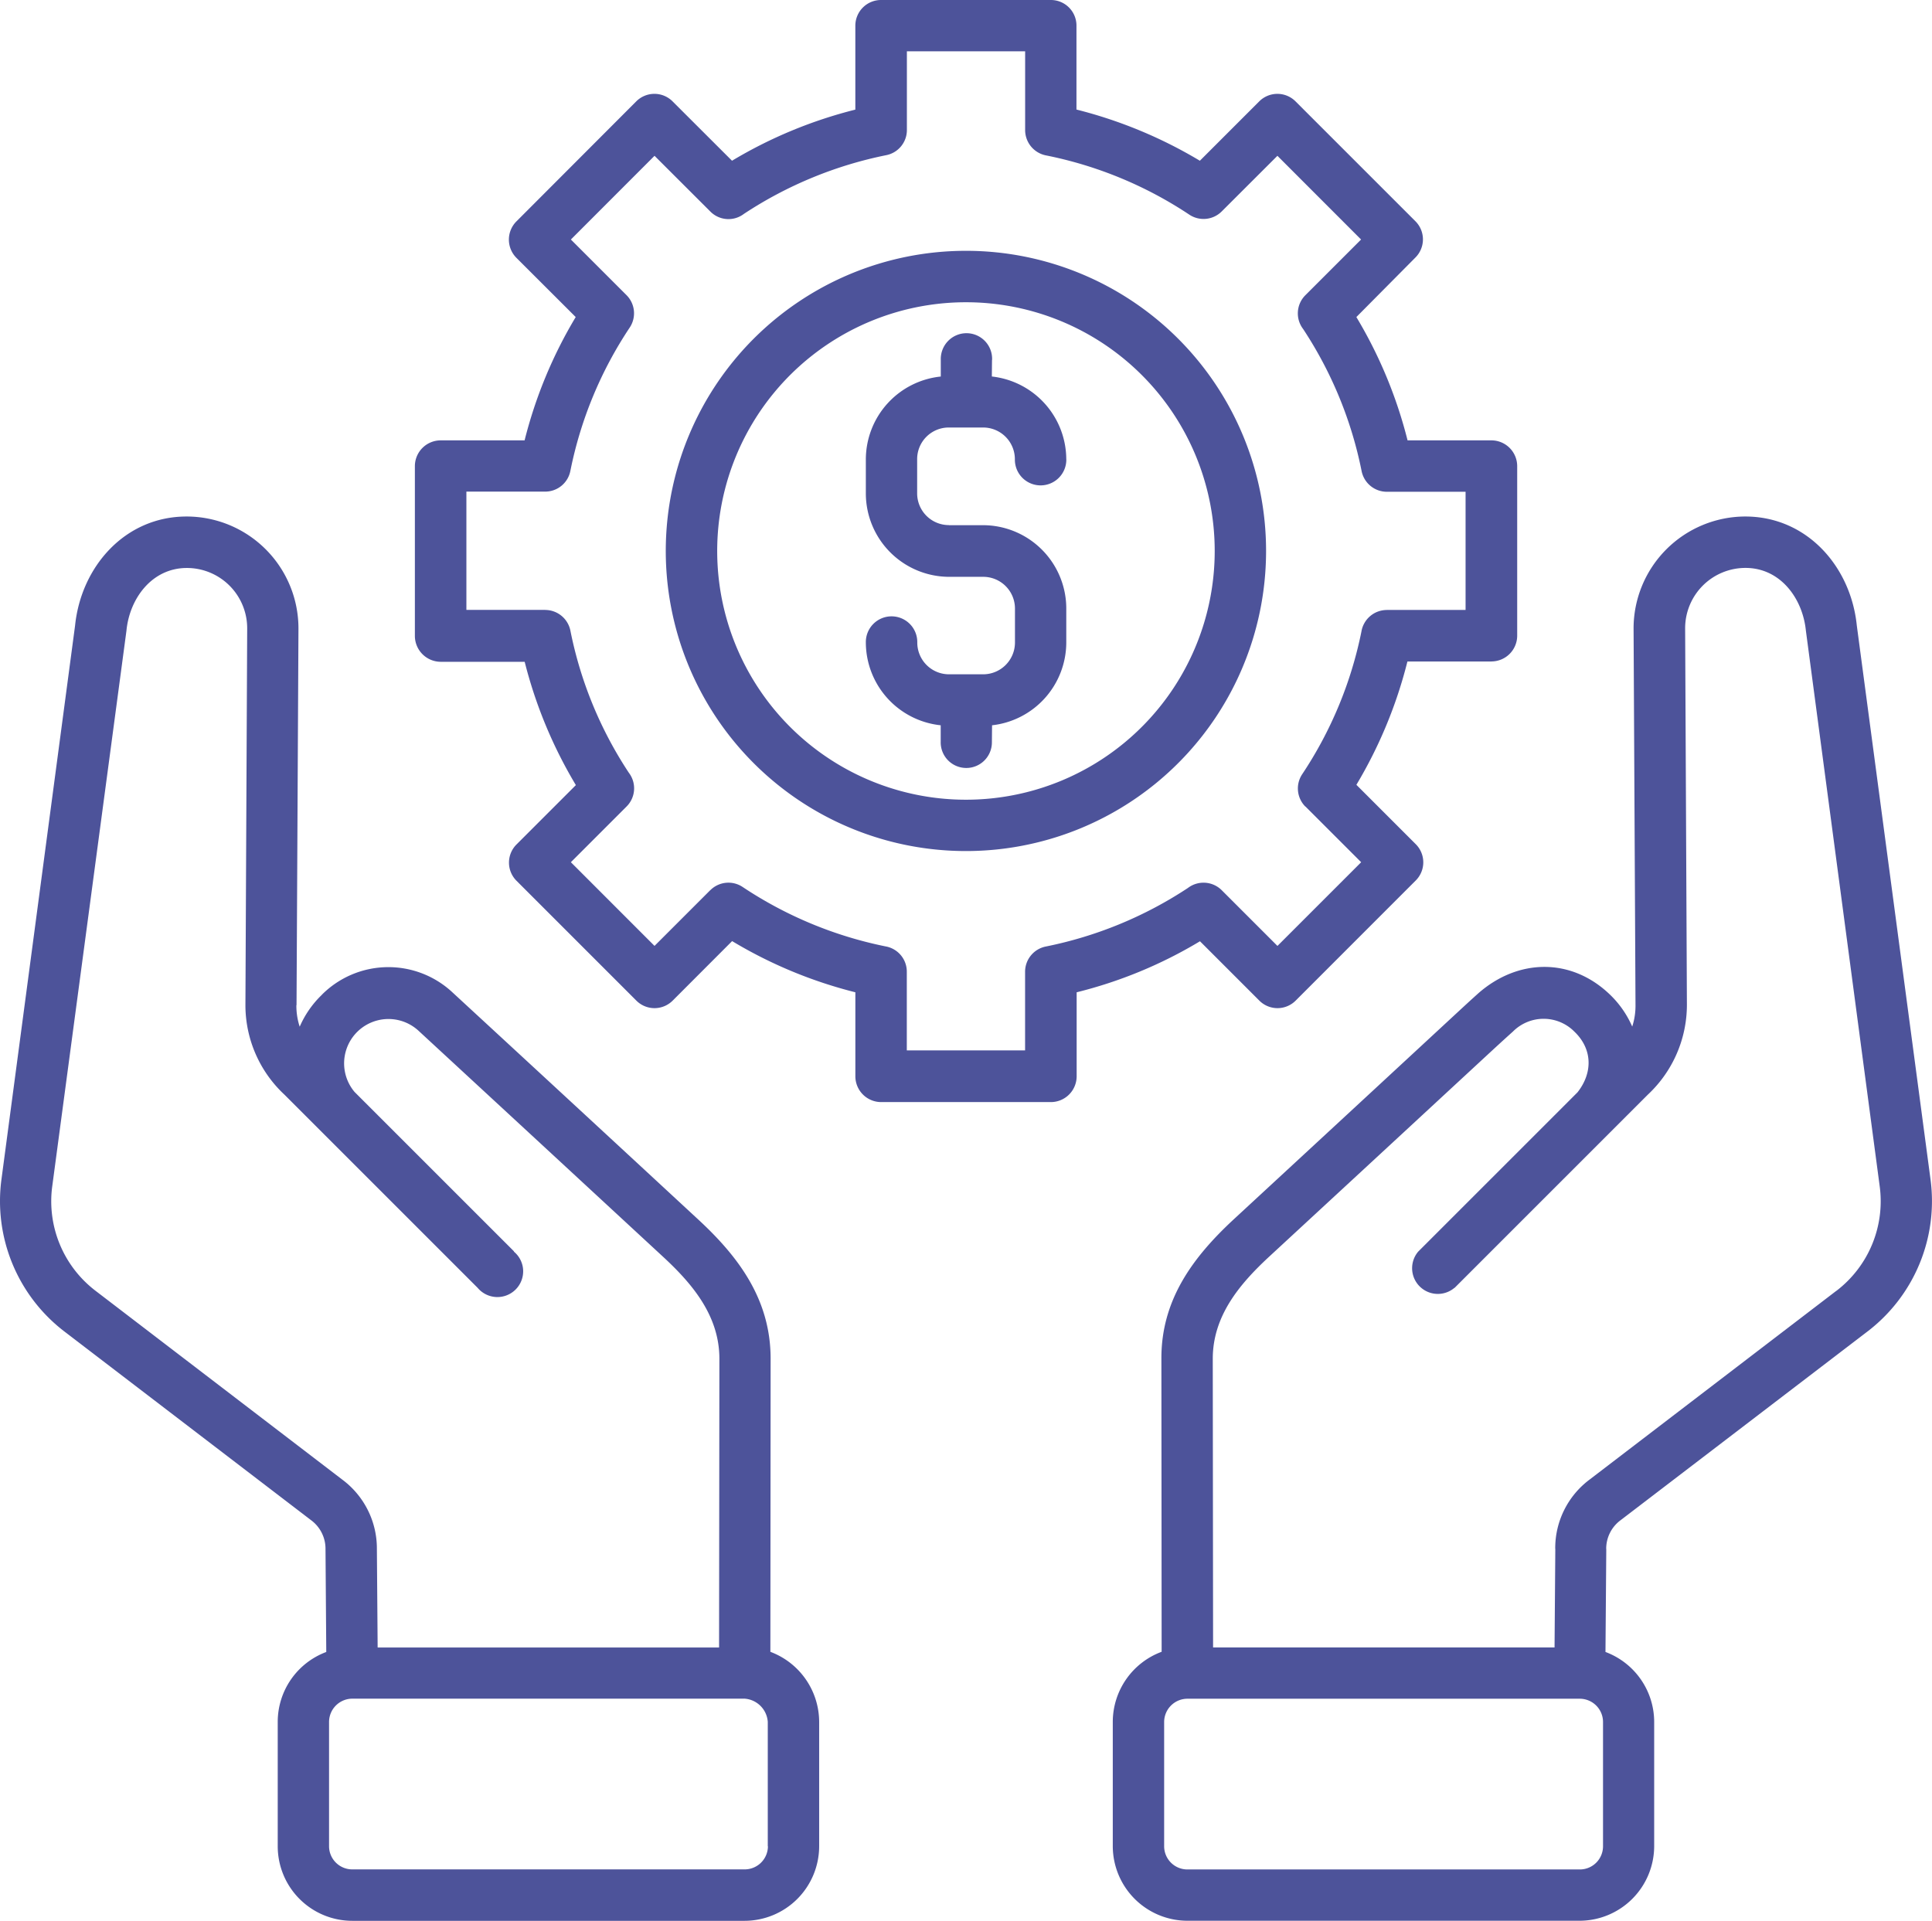 <svg xmlns="http://www.w3.org/2000/svg" width="254.39" height="252.942" viewBox="0 0 254.39 252.942">
  <g id="Cost_Managementy" data-name="Cost Managementy" transform="translate(-8.48)">
    <path id="Path_7" data-name="Path 7" d="M199.487,90.5H188.443a60.16,60.16,0,0,1-6.72,16.238l7.822,7.822a3.378,3.378,0,0,1,0,4.77L173.72,135.161a3.378,3.378,0,0,1-4.77,0l-7.822-7.822a59.033,59.033,0,0,1-16.238,6.72v11.066a3.4,3.4,0,0,1-3.381,3.392H119.144a3.4,3.4,0,0,1-3.392-3.392V134.059a59.675,59.675,0,0,1-16.228-6.741l-7.833,7.843a3.378,3.378,0,0,1-4.77,0L71.129,119.368a3.378,3.378,0,0,1,0-4.77l7.822-7.822A60.221,60.221,0,0,1,72.21,90.538H61.145a3.416,3.416,0,0,1-3.392-3.392V64.761a3.4,3.4,0,0,1,3.392-3.381H72.2A59.852,59.852,0,0,1,78.93,45.141l-7.822-7.812a3.4,3.4,0,0,1,0-4.77l15.8-15.825a3.378,3.378,0,0,1,4.77,0l7.833,7.822a59.857,59.857,0,0,1,16.238-6.731V6.761a3.384,3.384,0,0,1,3.392-3.371h22.343a3.368,3.368,0,0,1,3.381,3.371V17.816a60.143,60.143,0,0,1,16.249,6.741l7.822-7.822a3.378,3.378,0,0,1,4.77,0L189.5,32.528a3.378,3.378,0,0,1,0,4.77l-7.78,7.843a59.884,59.884,0,0,1,6.741,16.238h11.055a3.4,3.4,0,0,1,3.381,3.381V87.1a3.4,3.4,0,0,1-3.392,3.392ZM143.523,63.87a11,11,0,0,0-9.8-10.9l.021-2.173h.011a3.375,3.375,0,0,0-5.787-2.512A3.4,3.4,0,0,0,127,50.748v2.226a10.991,10.991,0,0,0-9.868,10.9v4.515a10.993,10.993,0,0,0,10.949,10.96h4.5a4.18,4.18,0,0,1,4.187,4.176v4.473a4.189,4.189,0,0,1-4.187,4.187h-4.5a4.18,4.18,0,0,1-4.176-4.187,3.387,3.387,0,1,0-6.773,0,11,11,0,0,0,9.857,10.9v2.173a3.371,3.371,0,1,0,6.741.053l.021-2.226a10.994,10.994,0,0,0,9.773-10.9v-4.5a10.979,10.979,0,0,0-10.96-10.949h-4.5l.011-.011a4.18,4.18,0,0,1-4.187-4.176v-4.5a4.162,4.162,0,0,1,4.187-4.176h4.494a4.18,4.18,0,0,1,4.187,4.176,3.387,3.387,0,1,0,6.773,0ZM130.316,36.419a39.521,39.521,0,1,0,39.515,39.525v-.011a39.518,39.518,0,0,0-39.515-39.515Zm0,6.773a32.754,32.754,0,1,0,32.752,32.752v-.011a32.751,32.751,0,0,0-32.752-32.741ZM70.789,168.21a3.369,3.369,0,0,1,1.219,2.438,3.393,3.393,0,0,1-5.989,2.332L40.581,147.541a16.115,16.115,0,0,1-5.141-11.808l.233-49.6a7.943,7.943,0,0,0-7.949-7.949c-4.579,0-7.547,4.007-7.95,8.268l-9.762,73.094A14.83,14.83,0,0,0,15.7,173.364L48.192,198.23a11.3,11.3,0,0,1,4.558,9.137l.1,12.973H97.807l.042-38.01c0-5.6-3.455-9.773-7.356-13.387q-16.137-14.929-32.255-29.815a5.84,5.84,0,0,0-8.426,8.056L70.8,168.17ZM42.17,135.755l.254-49.626v-.011A14.738,14.738,0,0,0,27.691,71.406c-8.119,0-13.885,6.614-14.68,14.352L3.323,158.649A21.616,21.616,0,0,0,11.6,178.724l32.477,24.845a4.675,4.675,0,0,1,1.908,3.794l.1,13.567a9.824,9.824,0,0,0-6.391,9.2v16.387a9.821,9.821,0,0,0,9.815,9.815h51.661a9.834,9.834,0,0,0,9.815-9.815V230.13a9.881,9.881,0,0,0-6.423-9.221l.032-38.6c0-7.7-4.1-13.313-9.539-18.337Q78.913,149.023,62.734,134.1a12.371,12.371,0,0,0-17.224.276h.011a12.979,12.979,0,0,0-2.936,4.219v-.011a8.821,8.821,0,0,1-.435-2.83Zm62.07,110.762a3.065,3.065,0,0,1-3.053,3.042H49.494a3.056,3.056,0,0,1-3.042-3.042V230.13a3.074,3.074,0,0,1,3.053-3.053h51.661a3.291,3.291,0,0,1,3.053,3.053v16.387Zm90.382-73.529a3.386,3.386,0,0,1-4.77-4.77l20.987-20.987c2.035-2.586,1.971-5.7-.392-7.971a5.7,5.7,0,0,0-8.1-.042c-2.862,2.576-1.113,1.018-32.179,29.72-3.9,3.625-7.356,7.791-7.356,13.387l.042,38.01h44.962l.1-12.973-.011-.011a11.276,11.276,0,0,1,4.526-9.126l32.477-24.845h.011a14.841,14.841,0,0,0,5.7-13.843L240.91,86.444c-.424-4.271-3.371-8.268-7.95-8.268a7.946,7.946,0,0,0-7.95,7.95l.233,49.6a16.2,16.2,0,0,1-5.141,11.808l-25.438,25.438Zm23.424-34.406a13.1,13.1,0,0,0-2.936-4.219c-5.077-4.886-12.062-4.77-17.3-.2-2.724,2.459,0,0-32.244,29.8-5.416,5.024-9.539,10.631-9.518,18.326l.032,38.6.011.011a9.86,9.86,0,0,0-6.444,9.221v16.387a9.841,9.841,0,0,0,9.815,9.815h51.672a9.846,9.846,0,0,0,9.8-9.815V230.129a9.843,9.843,0,0,0-6.413-9.2l.106-13.567h-.011a4.675,4.675,0,0,1,1.908-3.794l32.5-24.845a21.6,21.6,0,0,0,8.289-20.075l-9.7-72.891c-.784-7.738-6.55-14.352-14.691-14.352h.011a14.747,14.747,0,0,0-14.712,14.712l.254,49.626v.011a8.868,8.868,0,0,1-.435,2.83Zm-61.636,91.546a3.072,3.072,0,0,1,3.053-3.042h51.672a3.067,3.067,0,0,1,3.063,3.042v16.387a3.053,3.053,0,0,1-3.053,3.053H159.463a3.06,3.06,0,0,1-3.053-3.053ZM185.729,83.709H196.1V68.149H185.729a3.392,3.392,0,0,1-3.318-2.724,52.742,52.742,0,0,0-7.706-18.718,3.379,3.379,0,0,1,.3-4.441l7.335-7.335L171.325,23.907l-7.345,7.335a3.38,3.38,0,0,1-4.24.424,52.7,52.7,0,0,0-18.824-7.8,3.4,3.4,0,0,1-2.809-3.339V10.149h-15.57V20.515a3.373,3.373,0,0,1-2.713,3.307,53.075,53.075,0,0,0-18.739,7.727,3.353,3.353,0,0,1-4.431-.307l-7.345-7.335L78.294,34.931l7.335,7.335a3.383,3.383,0,0,1,.424,4.24A52.641,52.641,0,0,0,78.241,65.33v-.011A3.378,3.378,0,0,1,74.9,68.128H64.536V83.7H74.9v.011a3.394,3.394,0,0,1,3.328,2.713,52.5,52.5,0,0,0,7.7,18.729,3.379,3.379,0,0,1-.3,4.441l-7.335,7.335L89.307,127.95l7.335-7.335h.011a3.37,3.37,0,0,1,4.24-.435,52.873,52.873,0,0,0,18.824,7.833,3.378,3.378,0,0,1,2.809,3.328v10.366H138.1V131.342a3.388,3.388,0,0,1,2.713-3.307,52.809,52.809,0,0,0,18.729-7.716,3.392,3.392,0,0,1,4.452.3l7.335,7.335,11.023-11.023-7.335-7.335L175,109.6a3.383,3.383,0,0,1-.424-4.24,52.67,52.67,0,0,0,7.812-18.814,3.39,3.39,0,0,1,3.339-2.83Z" transform="translate(5.355 -3.39)" fill="#4d539a" fill-rule="evenodd"/>
  </g>
</svg>
